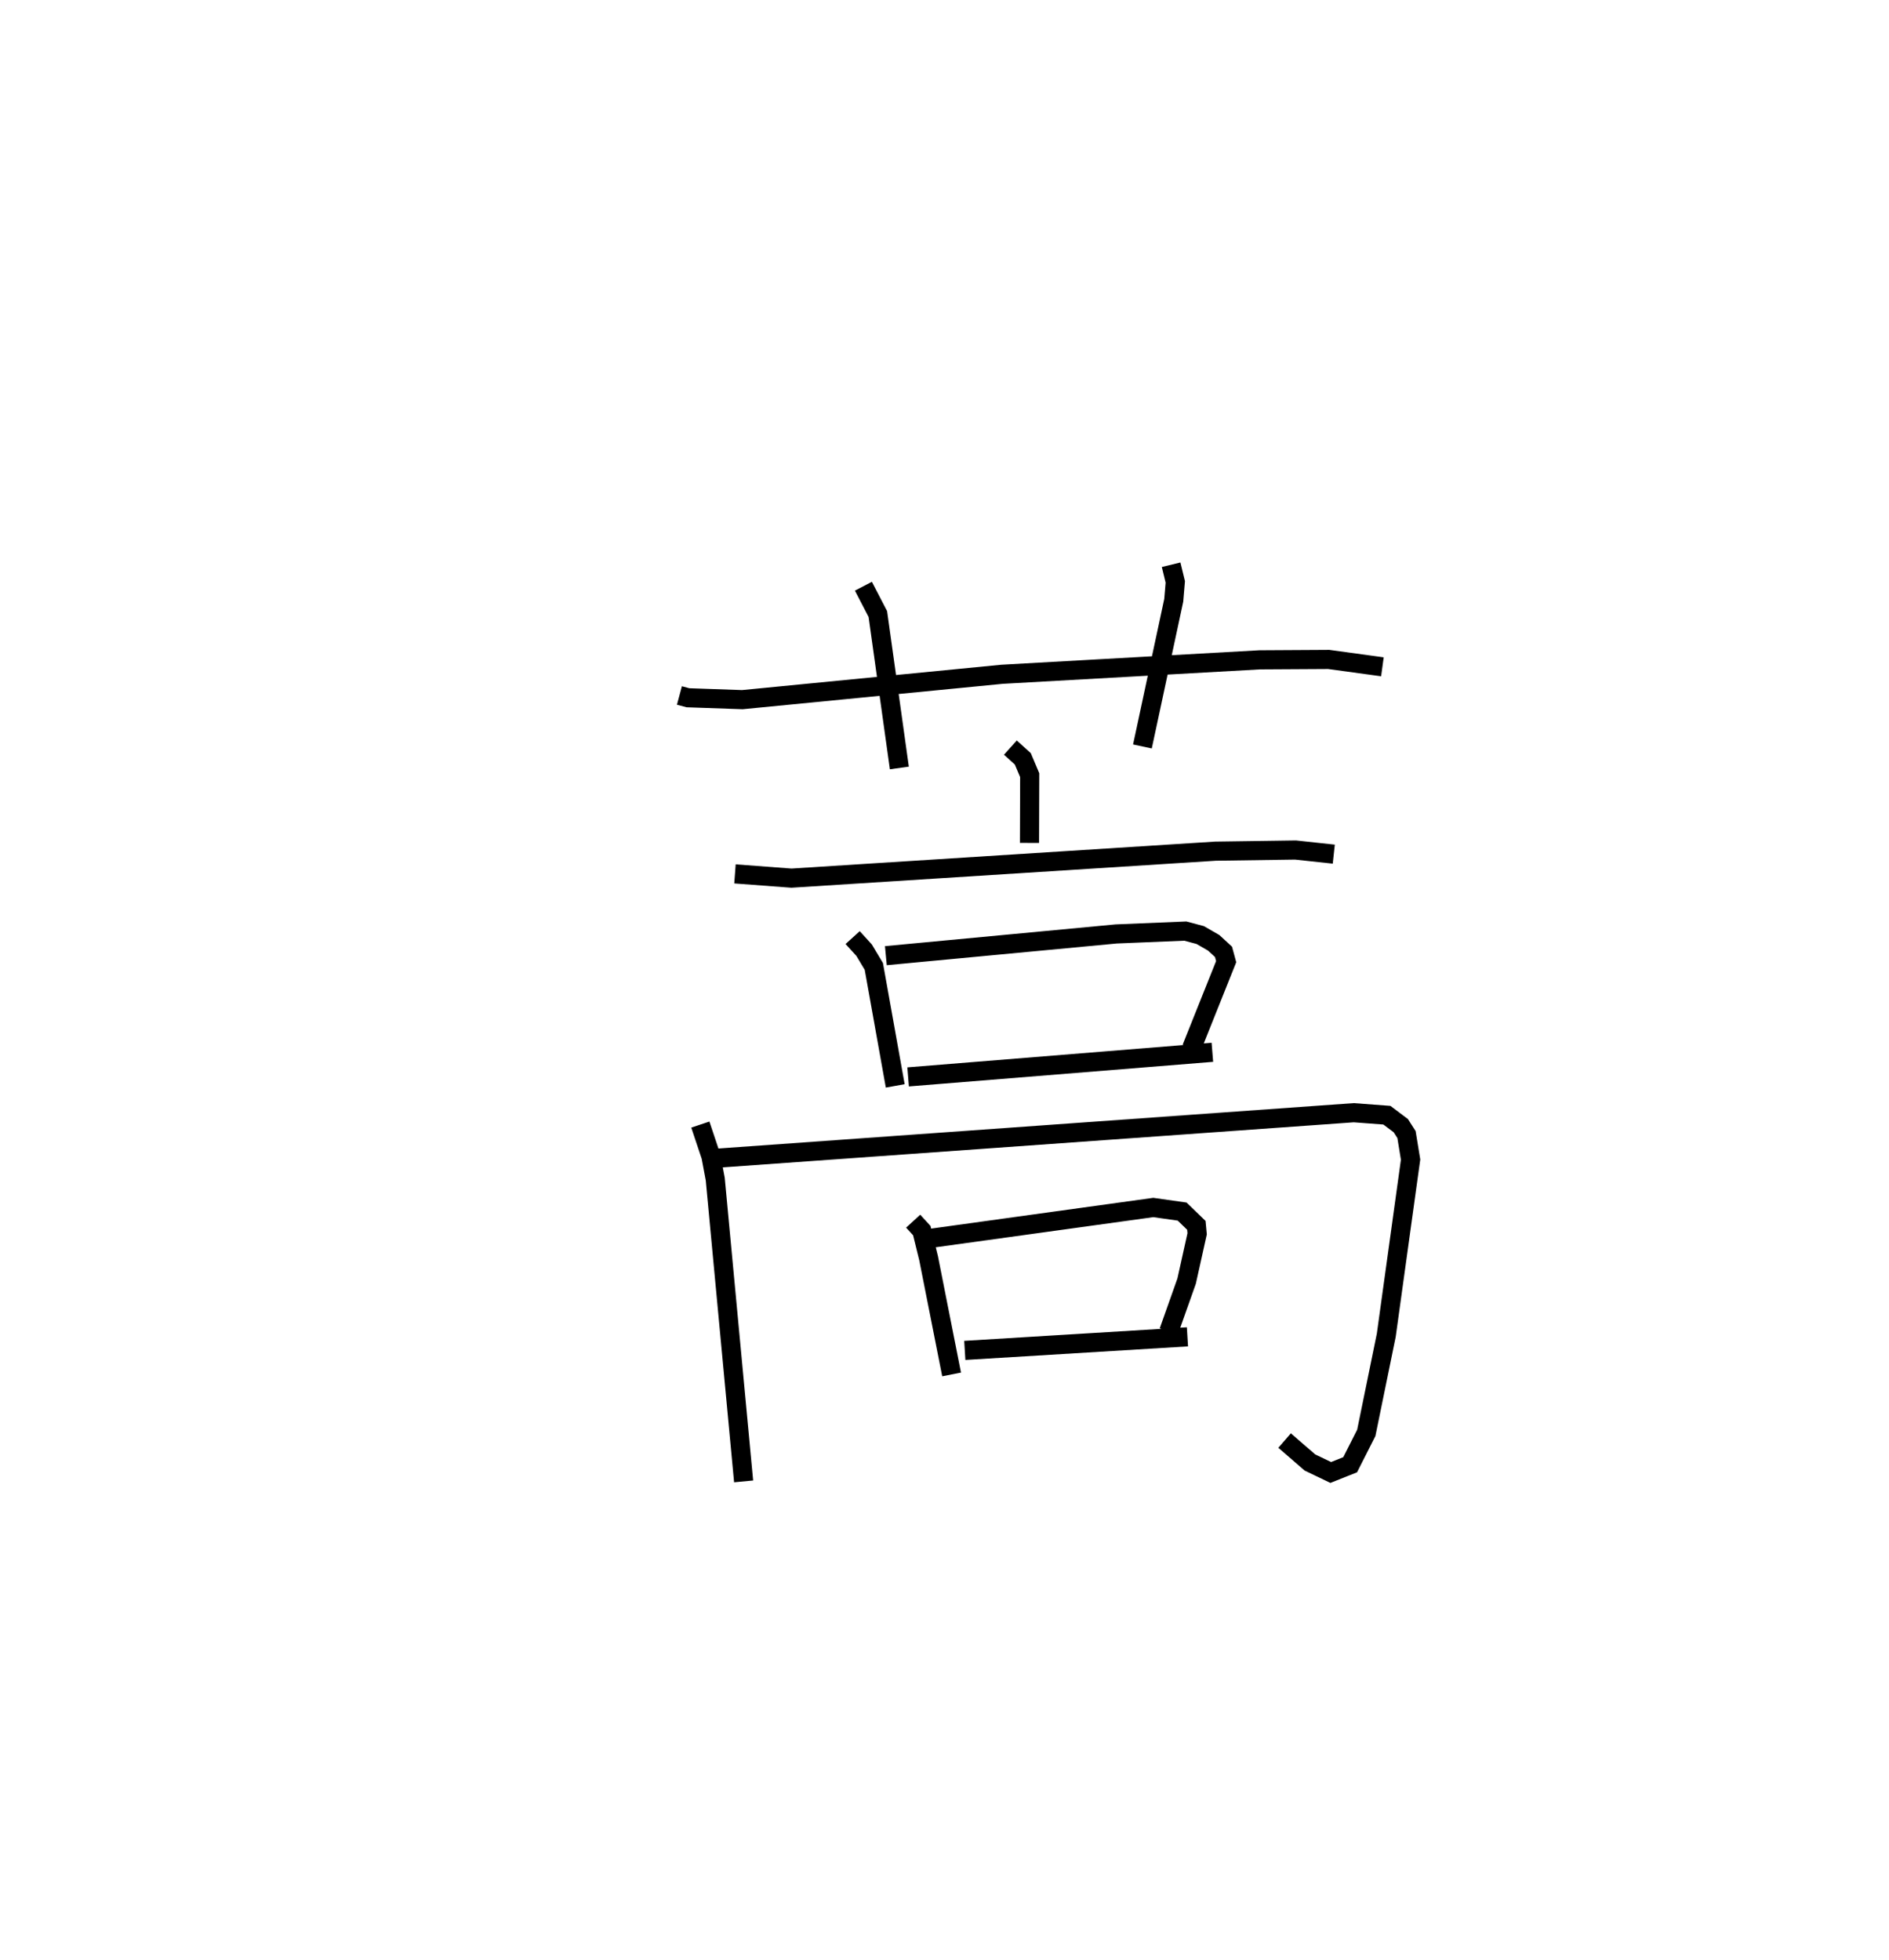 <?xml version="1.0" encoding="utf-8" ?>
<svg baseProfile="full" height="102.419" version="1.1" width="98.723" xmlns="http://www.w3.org/2000/svg" xmlns:ev="http://www.w3.org/2001/xml-events" xmlns:xlink="http://www.w3.org/1999/xlink"><defs /><rect fill="white" height="102.419" width="98.723" x="0" y="0" /><path d="M25,25 m0.0,0.0 m10.508,11.348 l0.443,0.119 2.845,0.099 l13.57,-1.326 13.467,-0.755 l3.607,-0.021 2.808,0.385 m-27.125,-4.212 l0.755,1.455 1.124,8.044 m14.203,-10.621 l0.218,0.897 -0.081,0.961 l-1.637,7.639 m-6.901,0.06 l0.649,0.585 0.361,0.855 l-0.011,3.541 m-15.392,1.619 l2.953,0.222 22.163,-1.41 l4.178,-0.06 2.001,0.216 m-25.145,4.361 l0.599,0.658 0.508,0.848 l1.119,6.245 m-0.49,-6.806 l12.033,-1.135 3.615,-0.15 l0.78,0.207 0.705,0.406 l0.514,0.474 0.138,0.51 l-1.809,4.524 m-14.813,1.5 l15.901,-1.286 m-26.76,3.778 l0.557,1.665 0.222,1.182 l1.483,15.801 m-1.475,-16.885 l33.361,-2.383 1.733,0.13 l0.726,0.546 0.299,0.467 l0.213,1.306 -1.271,9.181 l-1.044,5.102 -0.843,1.666 l-1.014,0.404 -1.087,-0.521 l-1.325,-1.147 m-19.412,-11.466 l0.451,0.492 0.355,1.441 l1.203,6.077 m-1.027,-7.123 l11.568,-1.602 1.507,0.214 l0.743,0.719 0.041,0.442 l-0.55,2.474 -0.932,2.629 m-10.661,0.991 l11.636,-0.709 " fill="none" stroke="black" stroke-width="1" /></svg>